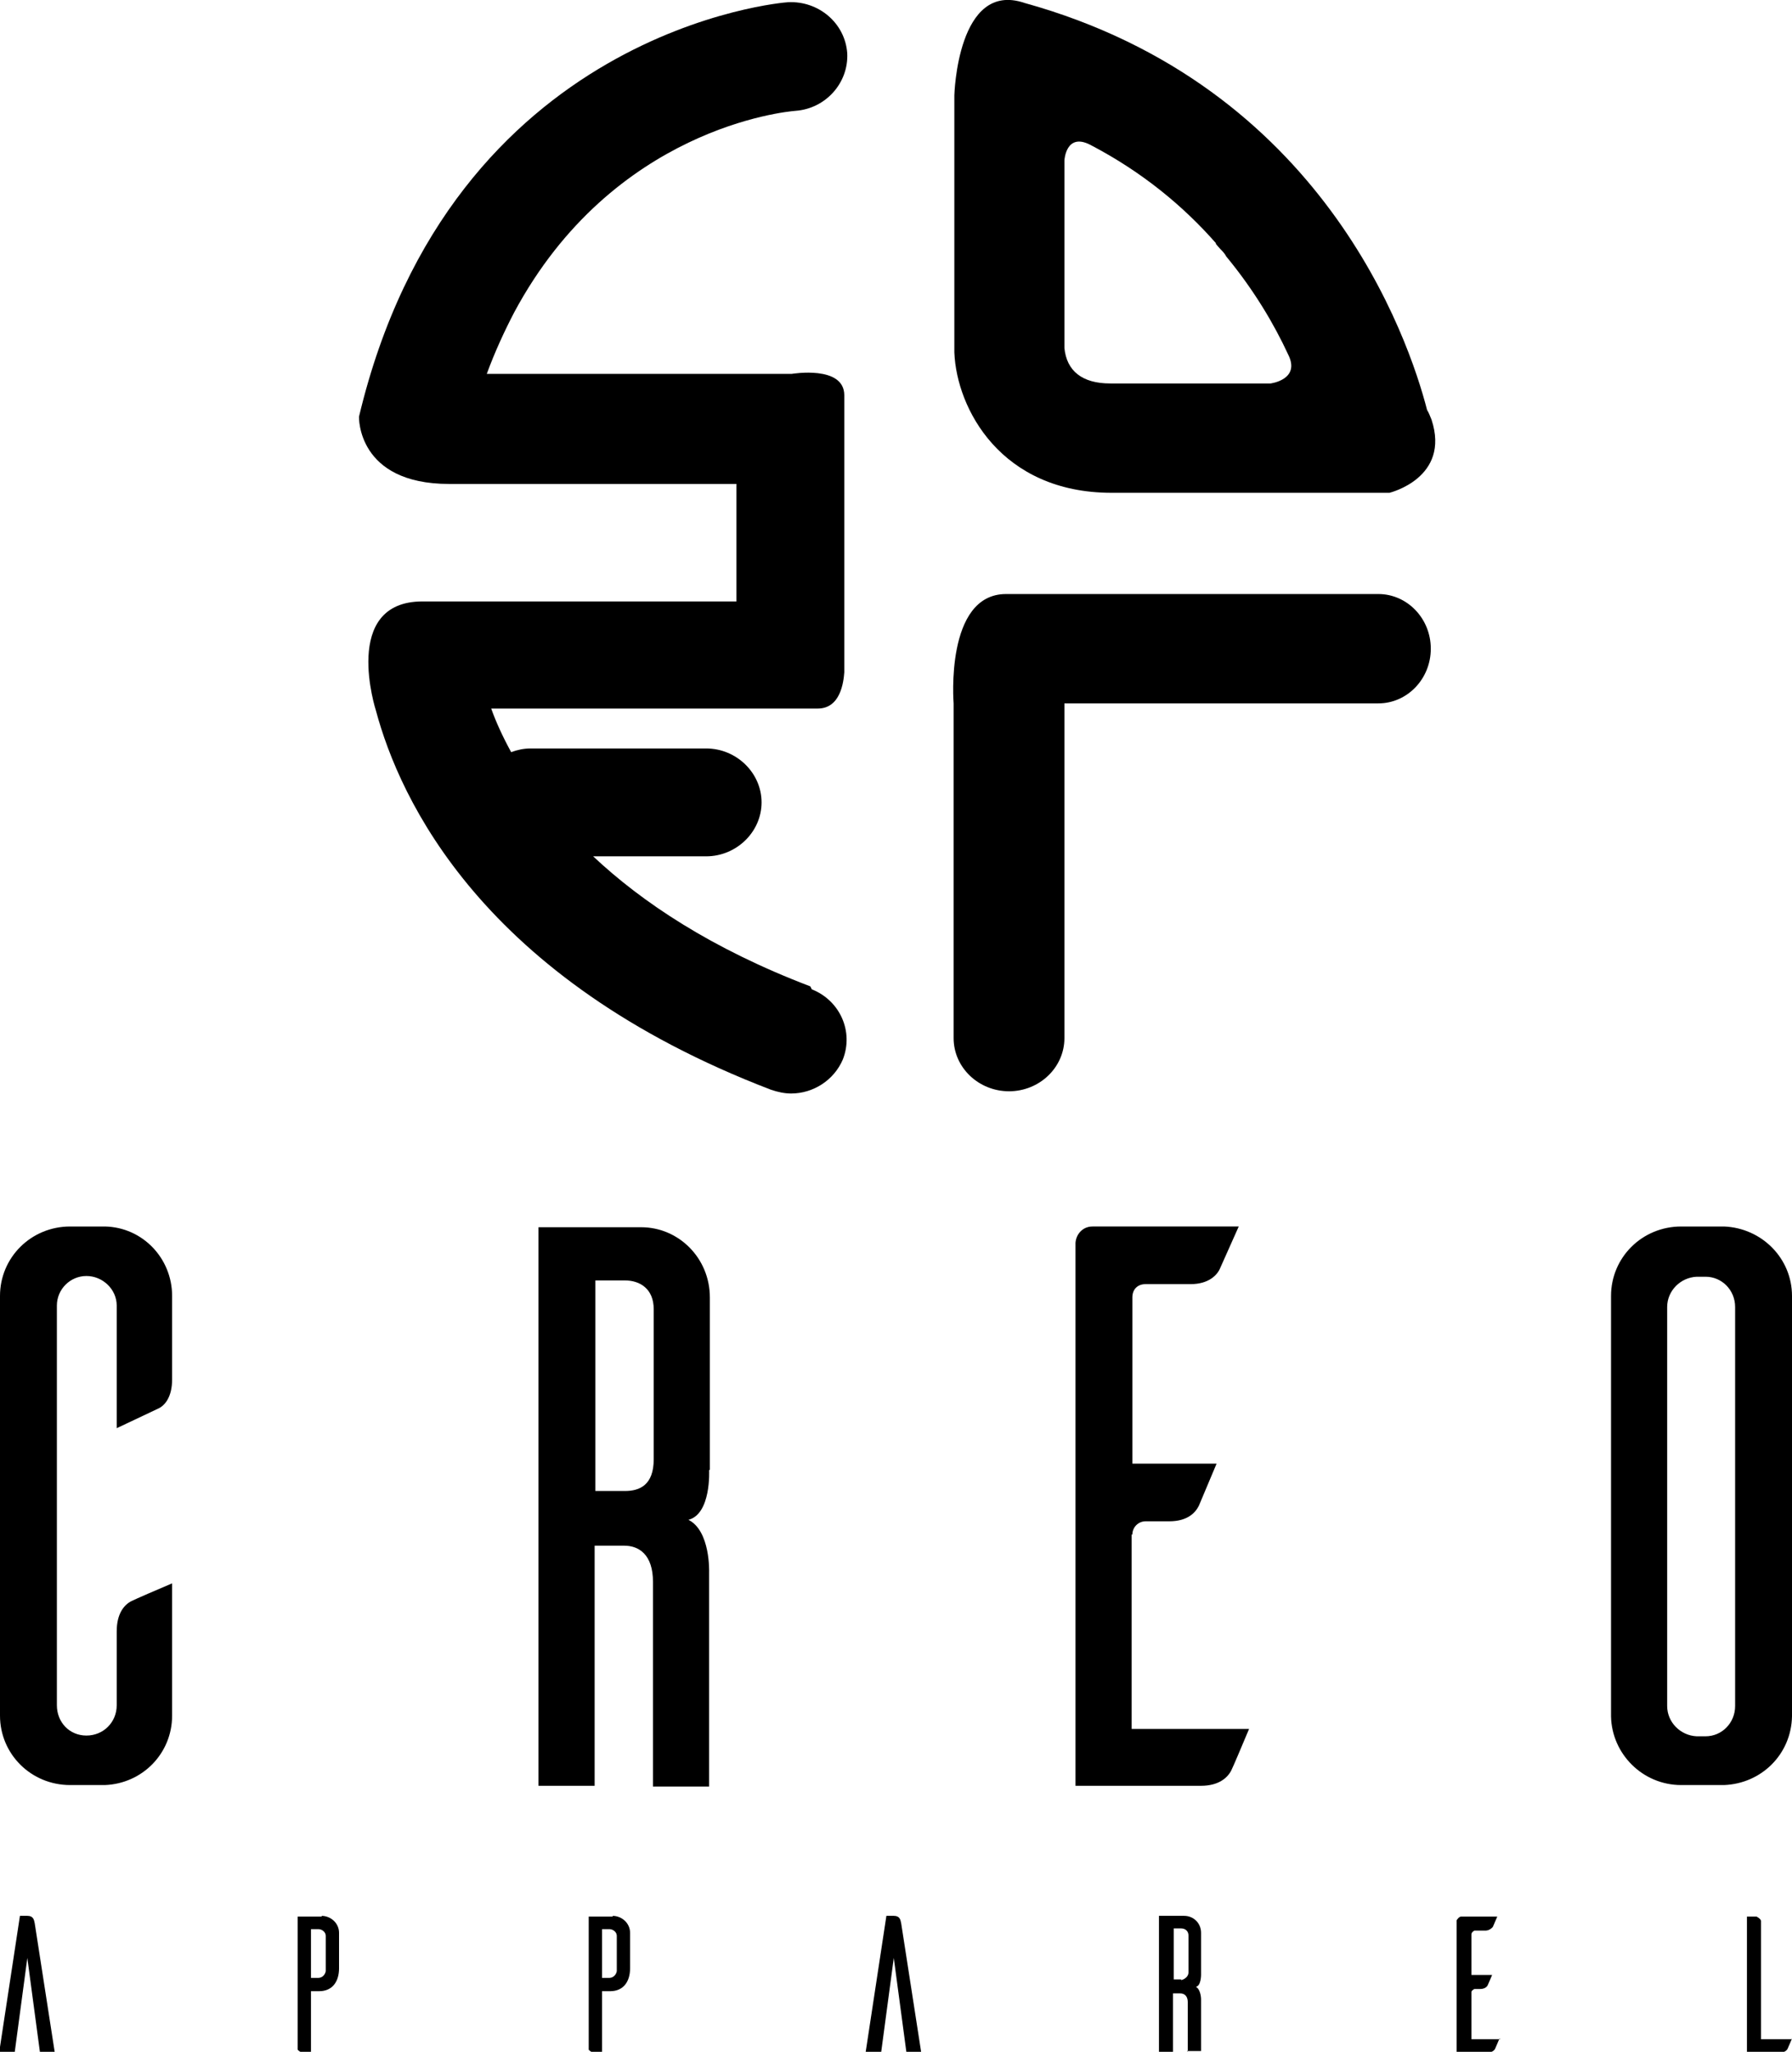 <?xml version="1.0" encoding="UTF-8"?>
<svg id="Layer_2" data-name="Layer 2" xmlns="http://www.w3.org/2000/svg" viewBox="0 0 24.26 27.77">
  <defs>
    <style>
      .cls-1 {
        fill: #000;
        stroke-width: 0px;
      }
    </style>
  </defs>
  <g id="Layer_1-2" data-name="Layer 1">
    <g>
      <g>
        <path class="cls-1" d="M18.66,8.04h-5.04c-.83,0-.71,1.48-.71,1.48v4.53c0,.4.34.72.75.72s.75-.32.75-.72v-4.53h4.25c.39,0,.71-.33.71-.74s-.32-.74-.71-.74Z"/>
        <path class="cls-1" d="M15.04,6.67h3.77s.83-.2.57-.99c-.02-.05-.04-.1-.06-.13-.25-.97-1.41-4.39-5.45-5.51-.91-.31-.95,1.25-.95,1.25v3.48c.03.76.63,1.9,2.13,1.9ZM16.46,3.3s.04.05.06.07c.03.03.06.06.08.1,0,0,0,0,0,0h0c.38.46.65.92.84,1.33.17.34-.24.39-.24.39h-2.17c-.38,0-.59-.17-.62-.48v-2.54s.02-.38.35-.21c.71.37,1.27.84,1.7,1.33Z"/>
        <path class="cls-1" d="M10.97,13.35c-1.34-.51-2.28-1.14-2.94-1.76h1.53c.41,0,.75-.33.75-.73s-.34-.73-.75-.73h-2.38c-.09,0-.18.02-.26.05-.12-.22-.21-.42-.27-.59h4.42c.31,0,.35-.36.36-.49v-3.75c0-.41-.71-.29-.71-.29h-4.13c.11-.3.24-.58.37-.83,0,0,0,0,0,0h0c1.34-2.5,3.68-2.72,3.81-2.73.41-.03.72-.38.7-.78-.03-.41-.39-.71-.8-.69-.05,0-4.56.36-5.81,5.61,0,0-.03.91,1.22.91h3.89v1.59h-4.25c-1.11,0-.63,1.48-.63,1.48.32,1.19,1.43,3.63,5.35,5.13.09.03.18.05.27.05.3,0,.58-.18.7-.46.15-.38-.04-.8-.42-.95Z"/>
      </g>
      <g>
        <path class="cls-1" d="M1.42,16.6h-.47c-.53,0-.95.42-.95.94v5.68c0,.52.42.94.95.94h.47c.51-.02.91-.43.91-.94v-1.79c-.19.08-.49.21-.55.24-.1.05-.2.17-.2.41v1c0,.23-.18.41-.41.41s-.4-.18-.4-.41v-5.41c0-.22.18-.4.4-.4s.41.18.41.4v1.66l.55-.26c.1-.04.2-.16.2-.4v-1.13c0-.51-.4-.93-.91-.94Z"/>
        <path class="cls-1" d="M9.61,19.89v-2.33c0-.53-.42-.95-.93-.95h-1.39v7.56h.76v-3.25h.4c.2,0,.39.12.39.49v2.77h.76v-2.9s.02-.56-.28-.71c.31-.08.28-.67.28-.67ZM8.85,19.75c0,.35-.19.43-.39.43h-.4v-2.85h.4c.2,0,.39.11.39.39v2.03Z"/>
        <path class="cls-1" d="M15.33,20.77c0-.1.08-.18.18-.18h.32c.24,0,.35-.11.4-.21.03-.07.16-.38.24-.57h-1.14v-2.25c0-.11.07-.18.18-.18h.61c.24,0,.36-.12.4-.22l.25-.56h-1.98c-.13,0-.22.1-.23.22v7.35h1.7c.24,0,.36-.11.41-.21.03-.06.16-.37.24-.56h-1.59v-2.63Z"/>
        <path class="cls-1" d="M23.34,16.6h-.58c-.53,0-.95.42-.95.94v5.69c.01.51.43.93.95.93h.58c.51-.02.91-.42.92-.93v-5.69c0-.51-.41-.92-.92-.94ZM23.49,23.09c0,.23-.18.41-.4.41h-.12c-.22-.01-.4-.19-.4-.41v-5.4c0-.22.18-.4.4-.41h.12c.22,0,.4.18.4.41v5.4Z"/>
      </g>
      <g>
        <path class="cls-1" d="M.75,27.77h-.21l-.17-1.27-.17,1.27h-.21l.28-1.84h.1c.08,0,.09.05.1.1l.27,1.74Z"/>
        <path class="cls-1" d="M4.35,25.93c.13,0,.24.1.24.23v.48c0,.18-.09.31-.27.31h-.11v.83h-.13s-.05-.03-.05-.04v-1.8h.33ZM4.41,26.2c0-.05-.05-.09-.1-.09h-.1v.66h.1c.05,0,.09-.04.1-.09v-.48Z"/>
        <path class="cls-1" d="M8.29,25.93c.13,0,.24.1.24.23v.48c0,.18-.09.31-.27.31h-.11v.83h-.13s-.05-.03-.05-.04v-1.8h.33ZM8.35,26.2c0-.05-.05-.09-.1-.09h-.1v.66h.1c.05,0,.09-.04.1-.09v-.48Z"/>
        <path class="cls-1" d="M12.48,27.77h-.21l-.17-1.27-.17,1.27h-.21l.28-1.84h.1c.08,0,.09.05.1.1l.27,1.74Z"/>
        <path class="cls-1" d="M16.08,27.77v-.67c0-.09-.05-.12-.1-.12h-.1v.79h-.19v-1.84h.34c.13,0,.23.1.23.23v.57s0,.15-.07.16c.07.04.07.17.07.17v.7h-.19ZM15.99,26.8s.1-.02.1-.11v-.49c0-.07-.05-.1-.1-.1h-.1v.69h.1Z"/>
        <path class="cls-1" d="M20.3,27.59s-.05.12-.06.14c-.01.02-.04.05-.1.05h-.42v-1.79s.03-.05.06-.05h.49l-.06.14s-.04.05-.1.05h-.15s-.04.02-.04.05v.55h.28s-.05.12-.06.14c-.01.02-.04.05-.1.05h-.08s-.04.02-.04.04v.64h.39Z"/>
        <path class="cls-1" d="M24.26,27.59s-.05.12-.06.14c-.01.02-.04.05-.1.05h-.45v-1.84h.13s.06.03.06.06v1.6h.43Z"/>
      </g>
    </g>
  </g>
</svg>